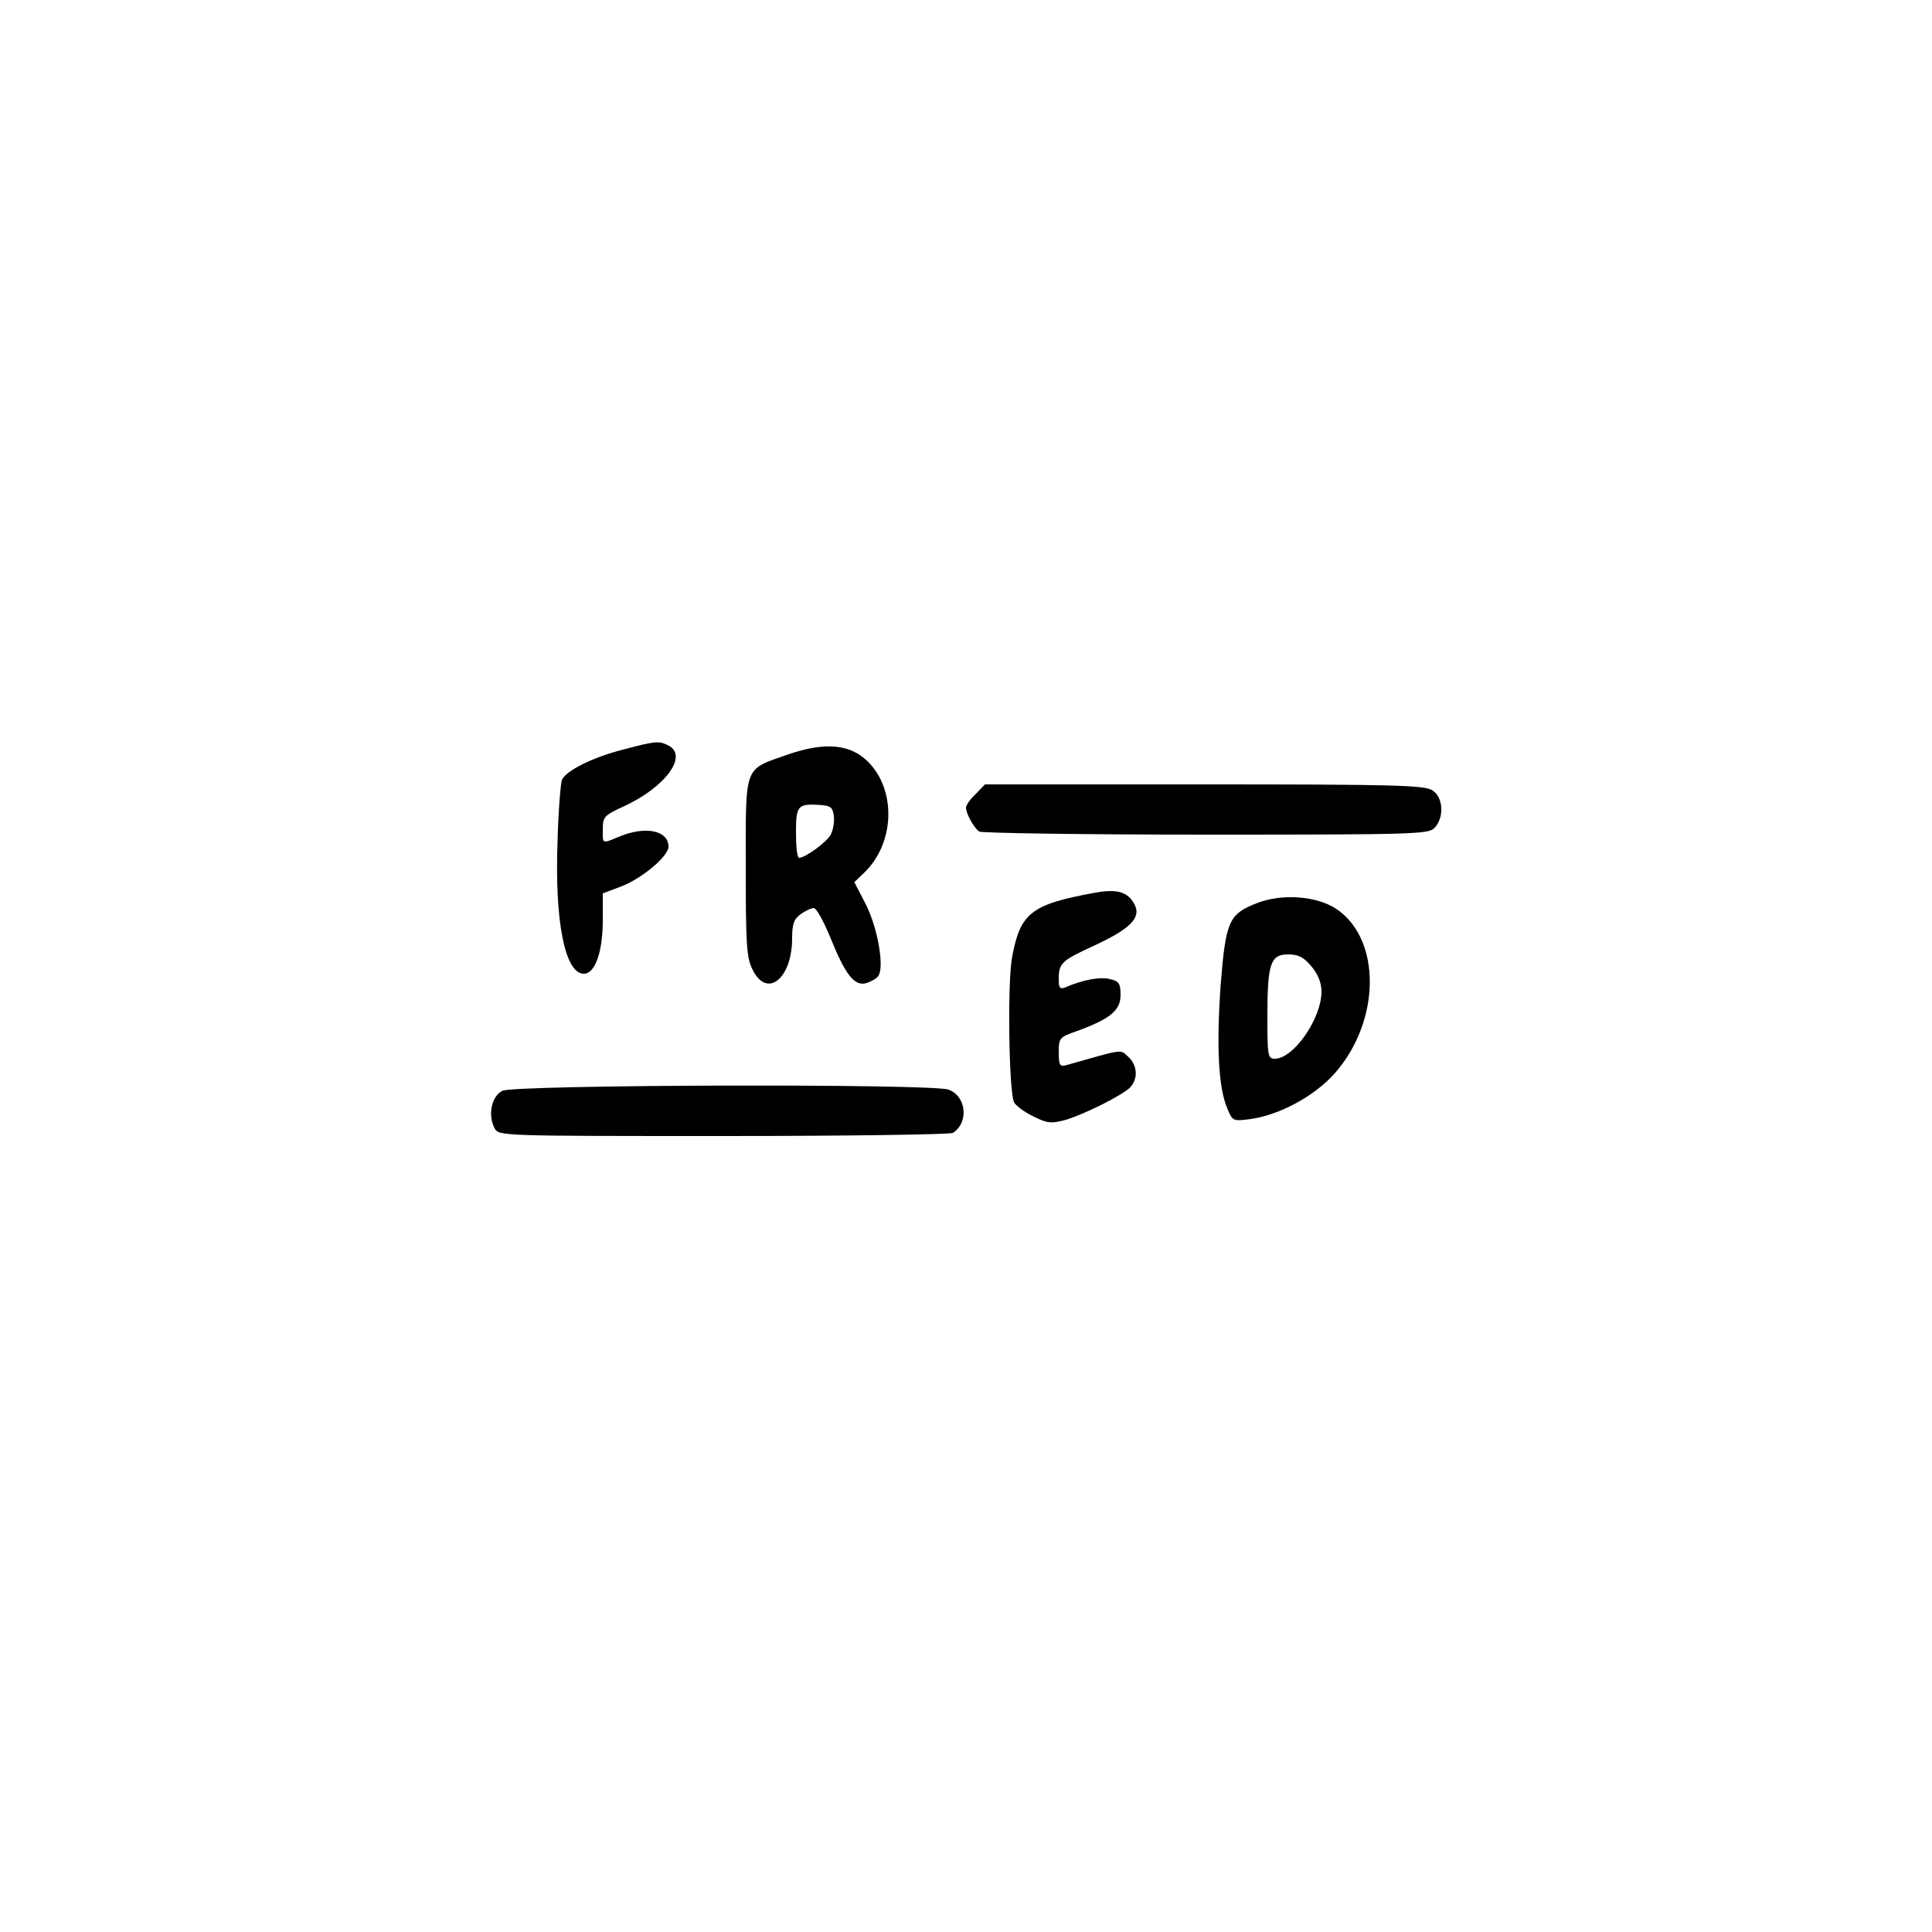 <?xml version="1.0" standalone="no"?>
<!DOCTYPE svg PUBLIC "-//W3C//DTD SVG 20010904//EN"
 "http://www.w3.org/TR/2001/REC-SVG-20010904/DTD/svg10.dtd">
<svg version="1.0" xmlns="http://www.w3.org/2000/svg"
 width="500pt" height="500pt" viewBox="0 0 500 500"
 preserveAspectRatio="xMidYMid meet">

<g transform="translate(0,500) scale(0.1,-0.1)"
fill="#000000" stroke="none">
<path d="M1612 3060 c-81 -21 -148 -55 -158 -79 -3 -9 -9 -79 -11 -156 -8
-209 19 -345 68 -345 29 0 49 56 49 139 l0 69 48 18 c54 21 122 78 122 103 0
42 -60 54 -127 26 -46 -19 -43 -20 -43 19 0 32 4 36 54 59 107 49 167 130 117
157 -25 13 -32 13 -119 -10z"/>
<path d="M2038 3047 c-114 -40 -108 -24 -108 -291 0 -200 2 -236 18 -266 37
-75 102 -23 102 82 0 37 5 50 22 62 12 9 28 16 34 16 7 0 26 -35 44 -79 38
-94 62 -125 93 -115 12 4 26 12 30 18 16 23 -1 122 -31 183 l-31 60 24 23 c81
76 86 216 10 290 -46 45 -112 50 -207 17z m120 -159 c2 -15 -2 -36 -8 -48 -11
-20 -66 -60 -82 -60 -5 0 -8 29 -8 64 0 71 4 76 60 73 30 -2 35 -6 38 -29z"/>
<path d="M2525 2945 c-14 -13 -25 -29 -25 -35 0 -16 21 -53 34 -62 6 -4 270
-8 587 -8 545 0 577 1 592 18 25 27 22 78 -5 96 -20 14 -93 16 -591 16 l-568
0 -24 -25z"/>
<path d="M2830 2689 c-162 -30 -190 -52 -211 -168 -12 -69 -8 -342 5 -373 4
-9 27 -26 50 -37 35 -18 47 -19 81 -10 49 14 147 63 169 84 22 22 20 58 -4 80
-22 20 -10 21 -162 -22 -15 -4 -18 1 -18 33 0 38 2 40 48 56 85 31 112 53 112
93 0 29 -4 36 -27 41 -25 7 -72 -2 -115 -21 -15 -6 -18 -2 -18 21 0 41 7 48
90 86 106 49 130 79 98 120 -18 22 -45 27 -98 17z"/>
<path d="M3251 2662 c-71 -28 -79 -47 -92 -212 -11 -156 -6 -264 17 -318 14
-34 15 -34 61 -28 76 11 166 60 218 119 119 136 120 347 3 425 -52 34 -142 40
-207 14z m143 -163 c17 -20 26 -43 26 -65 0 -70 -72 -174 -121 -174 -18 0 -19
8 -19 109 0 138 8 161 54 161 26 0 40 -7 60 -31z"/>
<path d="M1300 2177 c-28 -14 -38 -63 -20 -97 11 -20 16 -20 593 -20 320 0
587 4 593 8 42 27 35 95 -11 112 -42 16 -1124 13 -1155 -3z"/>
</g>
</svg>
